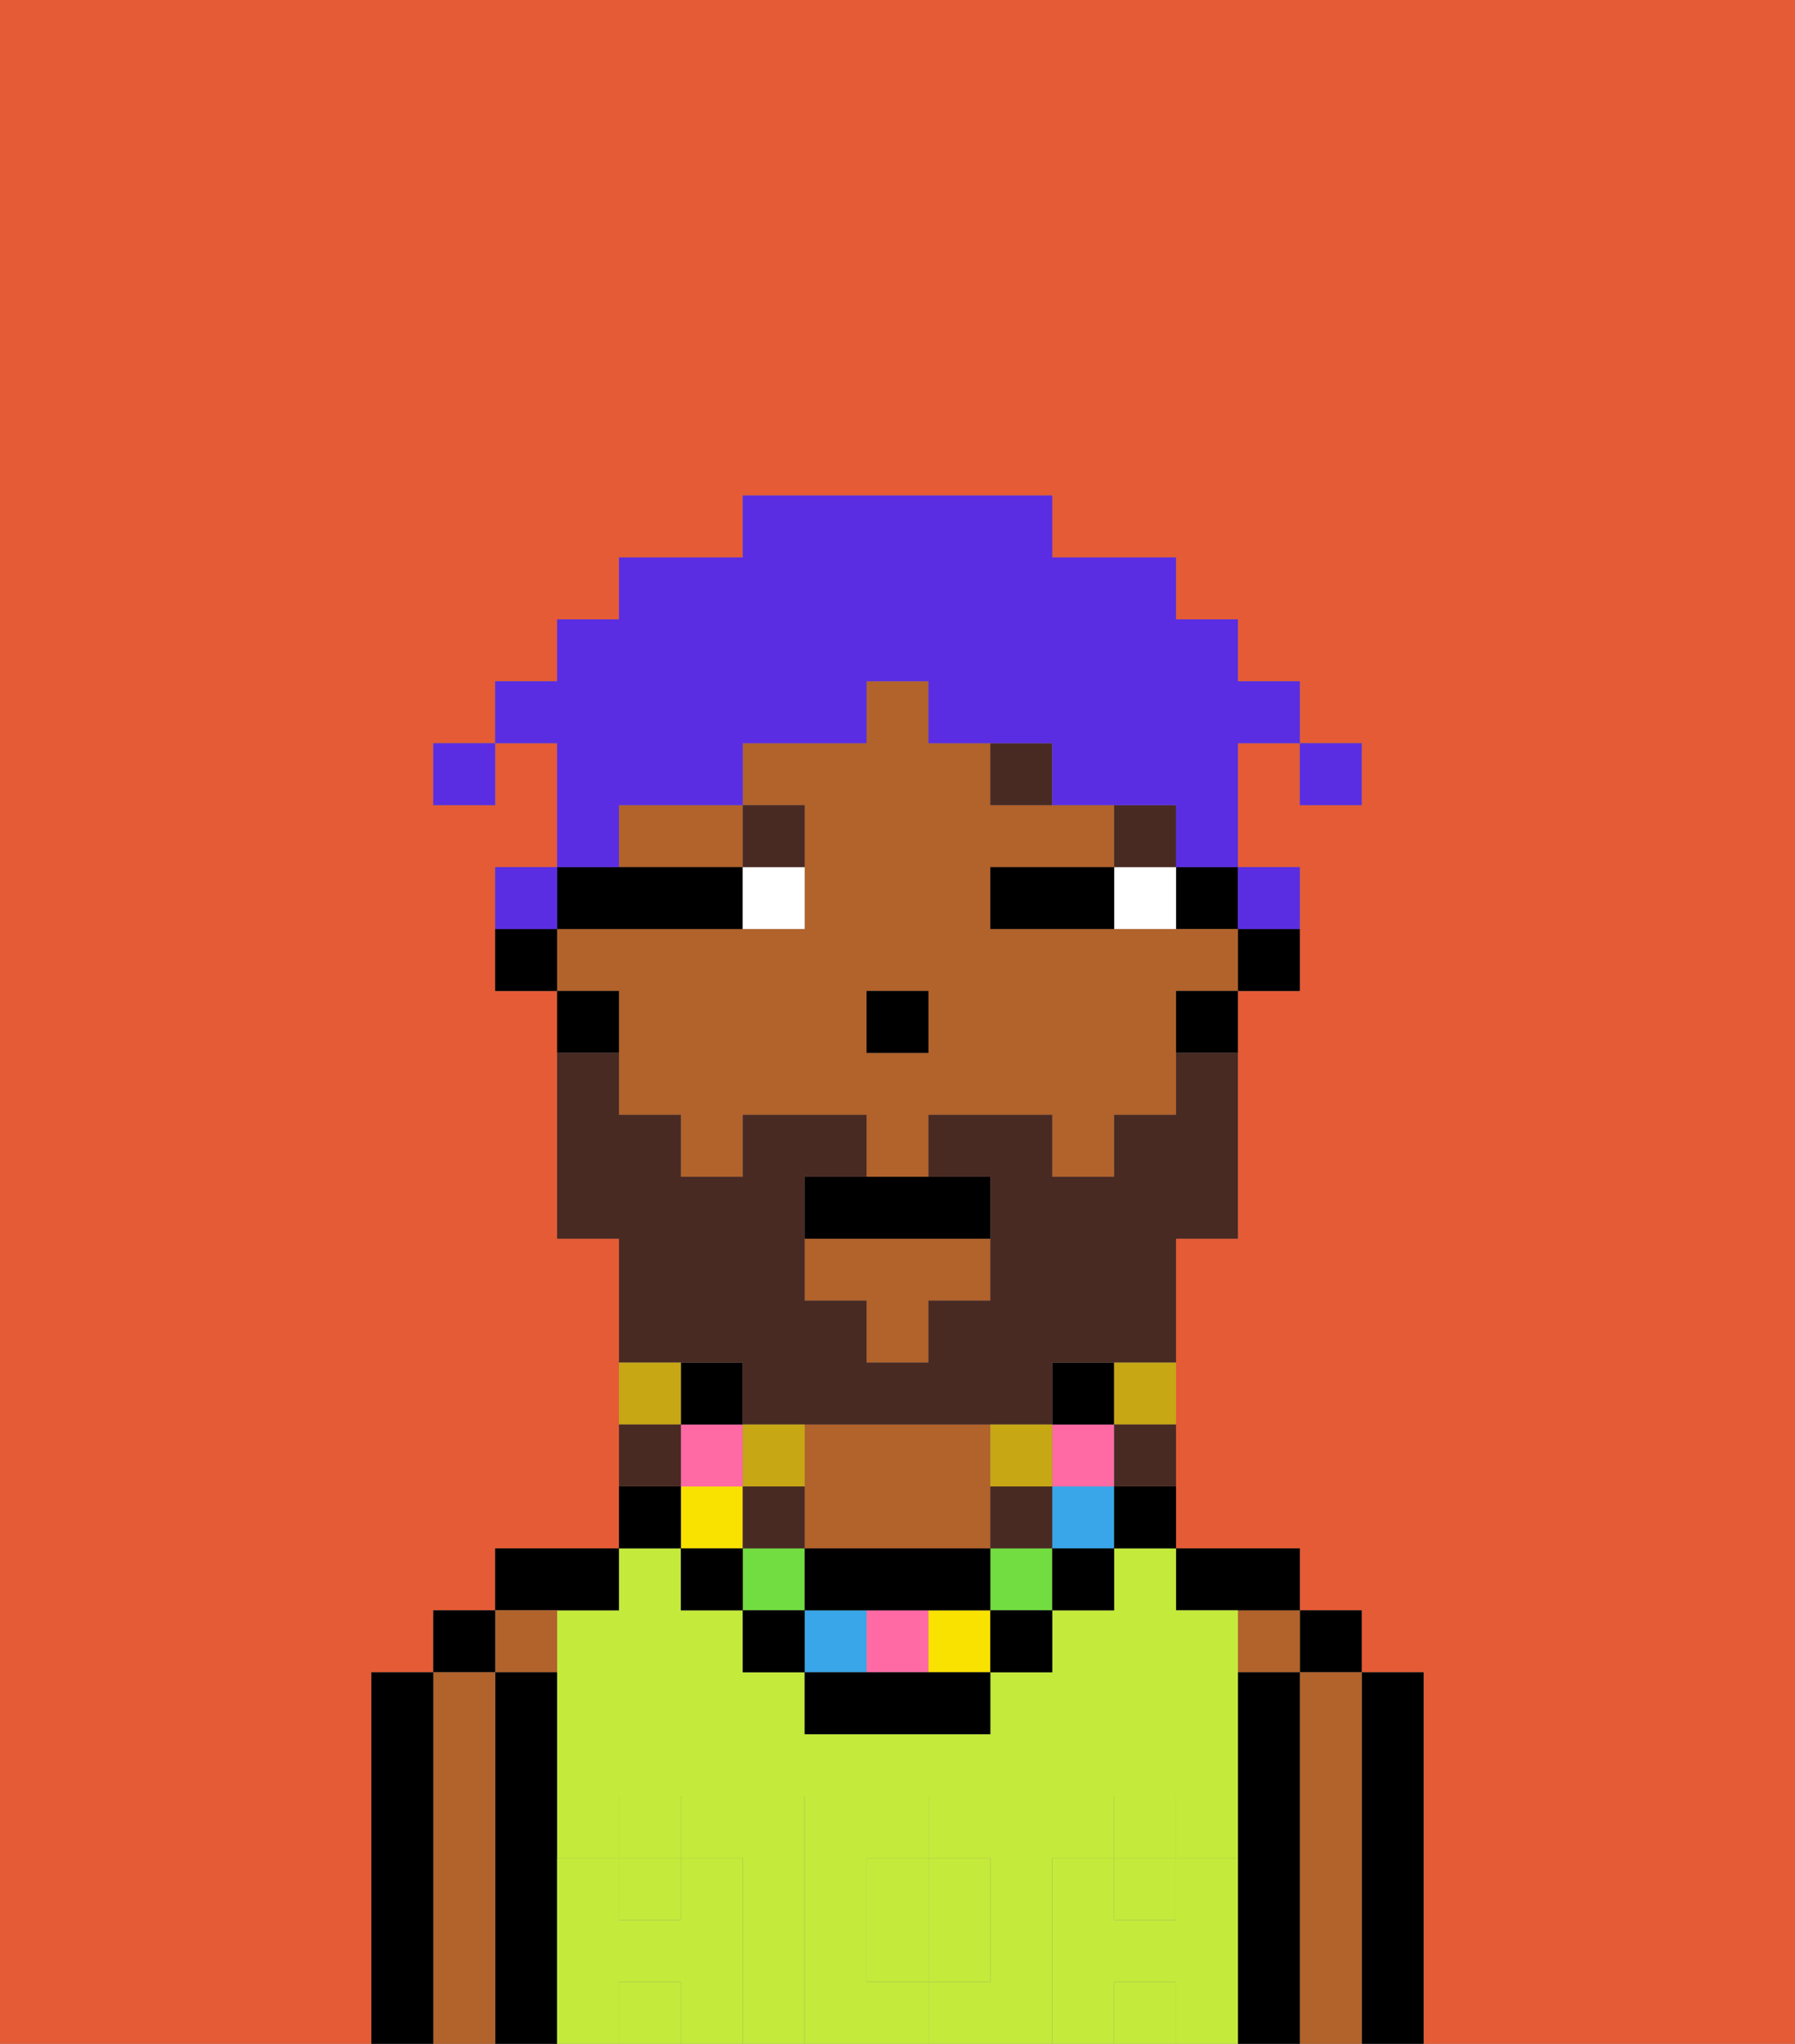 <svg xmlns="http://www.w3.org/2000/svg" viewBox="0 0 29 33"><rect x="0" y="0" width="29" height="33" fill="#808080" stroke="none"/><defs><style>polygon,rect,path{shape-rendering:crispedges;}.aa200-1{fill:#e55b35;}.aa200-2{fill:#000000;}.aa200-3{fill:#b2622b;}.aa200-4{fill:#c4ea3b;}.aa200-5{fill:#c4ea3b;}.aa200-6{fill:#ffffff;}.aa200-7{fill:#492a23;}.aa200-8{fill:#f9e100;}.aa200-9{fill:#72dd40;}.aa200-10{fill:#38a6e8;}.aa200-11{fill:#ff6aa5;}.aa200-12{fill:#492a23;}.aa200-13{fill:#c8a715;}.aa200-14{fill:#5a2de2;}</style></defs><path class="aa200-1" d="M6,32V27H7V26H8V25h2V20H9V16H8V14H9V12H8v1H7V12H8V11H9V10h1V9h2V8h5V9h2v1h1v1h1v1h1v1H21V12H20v2h1v2H20v4H19v5h2v1h1v1h1v6h6V0H0V33H6Z"/><path class="aa200-2" d="M23,31V27H22v6h1Z"/><rect class="aa200-2" x="21" y="26" width="1" height="1"/><path class="aa200-3" d="M22,31V27H21v6h1Z"/><rect class="aa200-3" x="20" y="26" width="1" height="1"/><path class="aa200-2" d="M21,31V27H20v6h1Z"/><path class="aa200-2" d="M20,26h1V25H19v1Z"/><rect class="aa200-4" x="10" y="30" width="1" height="1"/><path class="aa200-4" d="M14,31v1h1V30H14Z"/><rect class="aa200-4" x="18" y="32" width="1" height="1"/><rect class="aa200-4" x="18" y="30" width="1" height="1"/><path class="aa200-4" d="M17,31V30h1V29h1v1h1V26H19V25H18v1H17v1H16v1H13V27H12V26H11V25H10v1H9v4h1V29h1v1h1v3h1V29h2v1h1v2H15v1h2Z"/><rect class="aa200-4" x="10" y="32" width="1" height="1"/><path class="aa200-3" d="M13,25h3V23H13Z"/><path class="aa200-2" d="M10,26V25H8v1Z"/><rect class="aa200-3" x="8" y="26" width="1" height="1"/><path class="aa200-2" d="M9,31V27H8v6H9Z"/><rect class="aa200-2" x="7" y="26" width="1" height="1"/><path class="aa200-3" d="M8,31V27H7v6H8Z"/><path class="aa200-2" d="M7,31V27H6v6H7Z"/><path class="aa200-5" d="M20,31V30H19v1H18V30H17v3h1V32h1v1h1Z"/><rect class="aa200-5" x="18" y="29" width="1" height="1"/><path class="aa200-5" d="M15,32h1V30H15Z"/><path class="aa200-5" d="M14,32V30h1V29H13v4h2V32Z"/><path class="aa200-5" d="M12,31V30H11v1H10V30H9v3h1V32h1v1h1Z"/><rect class="aa200-5" x="10" y="29" width="1" height="1"/><rect class="aa200-2" x="20" y="15" width="1" height="1"/><rect class="aa200-2" x="19" y="14" width="1" height="1"/><path class="aa200-3" d="M10,17v1h1v1h1V18h2v1h1V18h2v1h1V18h1V16h1V15H16V14h2V13H16V12H15V11H14v1H12v1h1v2H9v1h1Zm4-1h1v1H14Z"/><path class="aa200-3" d="M10,13v1h2V13Z"/><polygon class="aa200-3" points="13 21 14 21 14 22 15 22 15 21 16 21 16 20 13 20 13 21"/><rect class="aa200-2" x="19" y="16" width="1" height="1"/><path class="aa200-2" d="M10,15h2V14H9v1Z"/><rect class="aa200-2" x="9" y="16" width="1" height="1"/><rect class="aa200-2" x="8" y="15" width="1" height="1"/><rect class="aa200-2" x="14" y="16" width="1" height="1"/><rect class="aa200-6" x="18" y="14" width="1" height="1"/><rect class="aa200-6" x="12" y="14" width="1" height="1"/><path class="aa200-2" d="M17,14H16v1h2V14Z"/><rect class="aa200-7" x="18" y="13" width="1" height="1"/><rect class="aa200-7" x="16" y="12" width="1" height="1"/><rect class="aa200-7" x="12" y="13" width="1" height="1"/><rect class="aa200-8" x="11" y="24" width="1" height="1"/><rect class="aa200-9" x="12" y="25" width="1" height="1"/><rect class="aa200-10" x="13" y="26" width="1" height="1"/><rect class="aa200-9" x="16" y="25" width="1" height="1"/><rect class="aa200-11" x="14" y="26" width="1" height="1"/><rect class="aa200-8" x="15" y="26" width="1" height="1"/><rect class="aa200-10" x="17" y="24" width="1" height="1"/><rect class="aa200-11" x="11" y="23" width="1" height="1"/><rect class="aa200-11" x="17" y="23" width="1" height="1"/><rect class="aa200-2" x="11" y="22" width="1" height="1"/><path class="aa200-2" d="M14,25H13v1h3V25Z"/><rect class="aa200-2" x="17" y="22" width="1" height="1"/><rect class="aa200-2" x="18" y="24" width="1" height="1"/><rect class="aa200-2" x="17" y="25" width="1" height="1"/><rect class="aa200-2" x="16" y="26" width="1" height="1"/><path class="aa200-2" d="M14,27H13v1h3V27Z"/><rect class="aa200-2" x="12" y="26" width="1" height="1"/><rect class="aa200-2" x="11" y="25" width="1" height="1"/><rect class="aa200-2" x="10" y="24" width="1" height="1"/><path class="aa200-12" d="M12,22v1h5V22h2V20h1V17H19v1H18v1H17V18H15v1h1v2H15v1H14V21H13V19h1V18H12v1H11V18H10V17H9v3h1v2Z"/><rect class="aa200-13" x="18" y="22" width="1" height="1"/><rect class="aa200-12" x="18" y="23" width="1" height="1"/><rect class="aa200-13" x="16" y="23" width="1" height="1"/><rect class="aa200-12" x="16" y="24" width="1" height="1"/><rect class="aa200-13" x="12" y="23" width="1" height="1"/><rect class="aa200-12" x="12" y="24" width="1" height="1"/><rect class="aa200-13" x="10" y="22" width="1" height="1"/><rect class="aa200-12" x="10" y="23" width="1" height="1"/><path class="aa200-2" d="M13,19v1h3V19Z"/><rect class="aa200-14" x="21" y="12" width="1" height="1"/><path class="aa200-14" d="M10,13h2V12h2V11h1v1h2v1h2v1h1V12h1V11H20V10H19V9H17V8H12V9H10v1H9v1H8v1H9v2h1Z"/><rect class="aa200-14" x="20" y="14" width="1" height="1"/><rect class="aa200-14" x="8" y="14" width="1" height="1"/><rect class="aa200-14" x="7" y="12" width="1" height="1"/></svg>